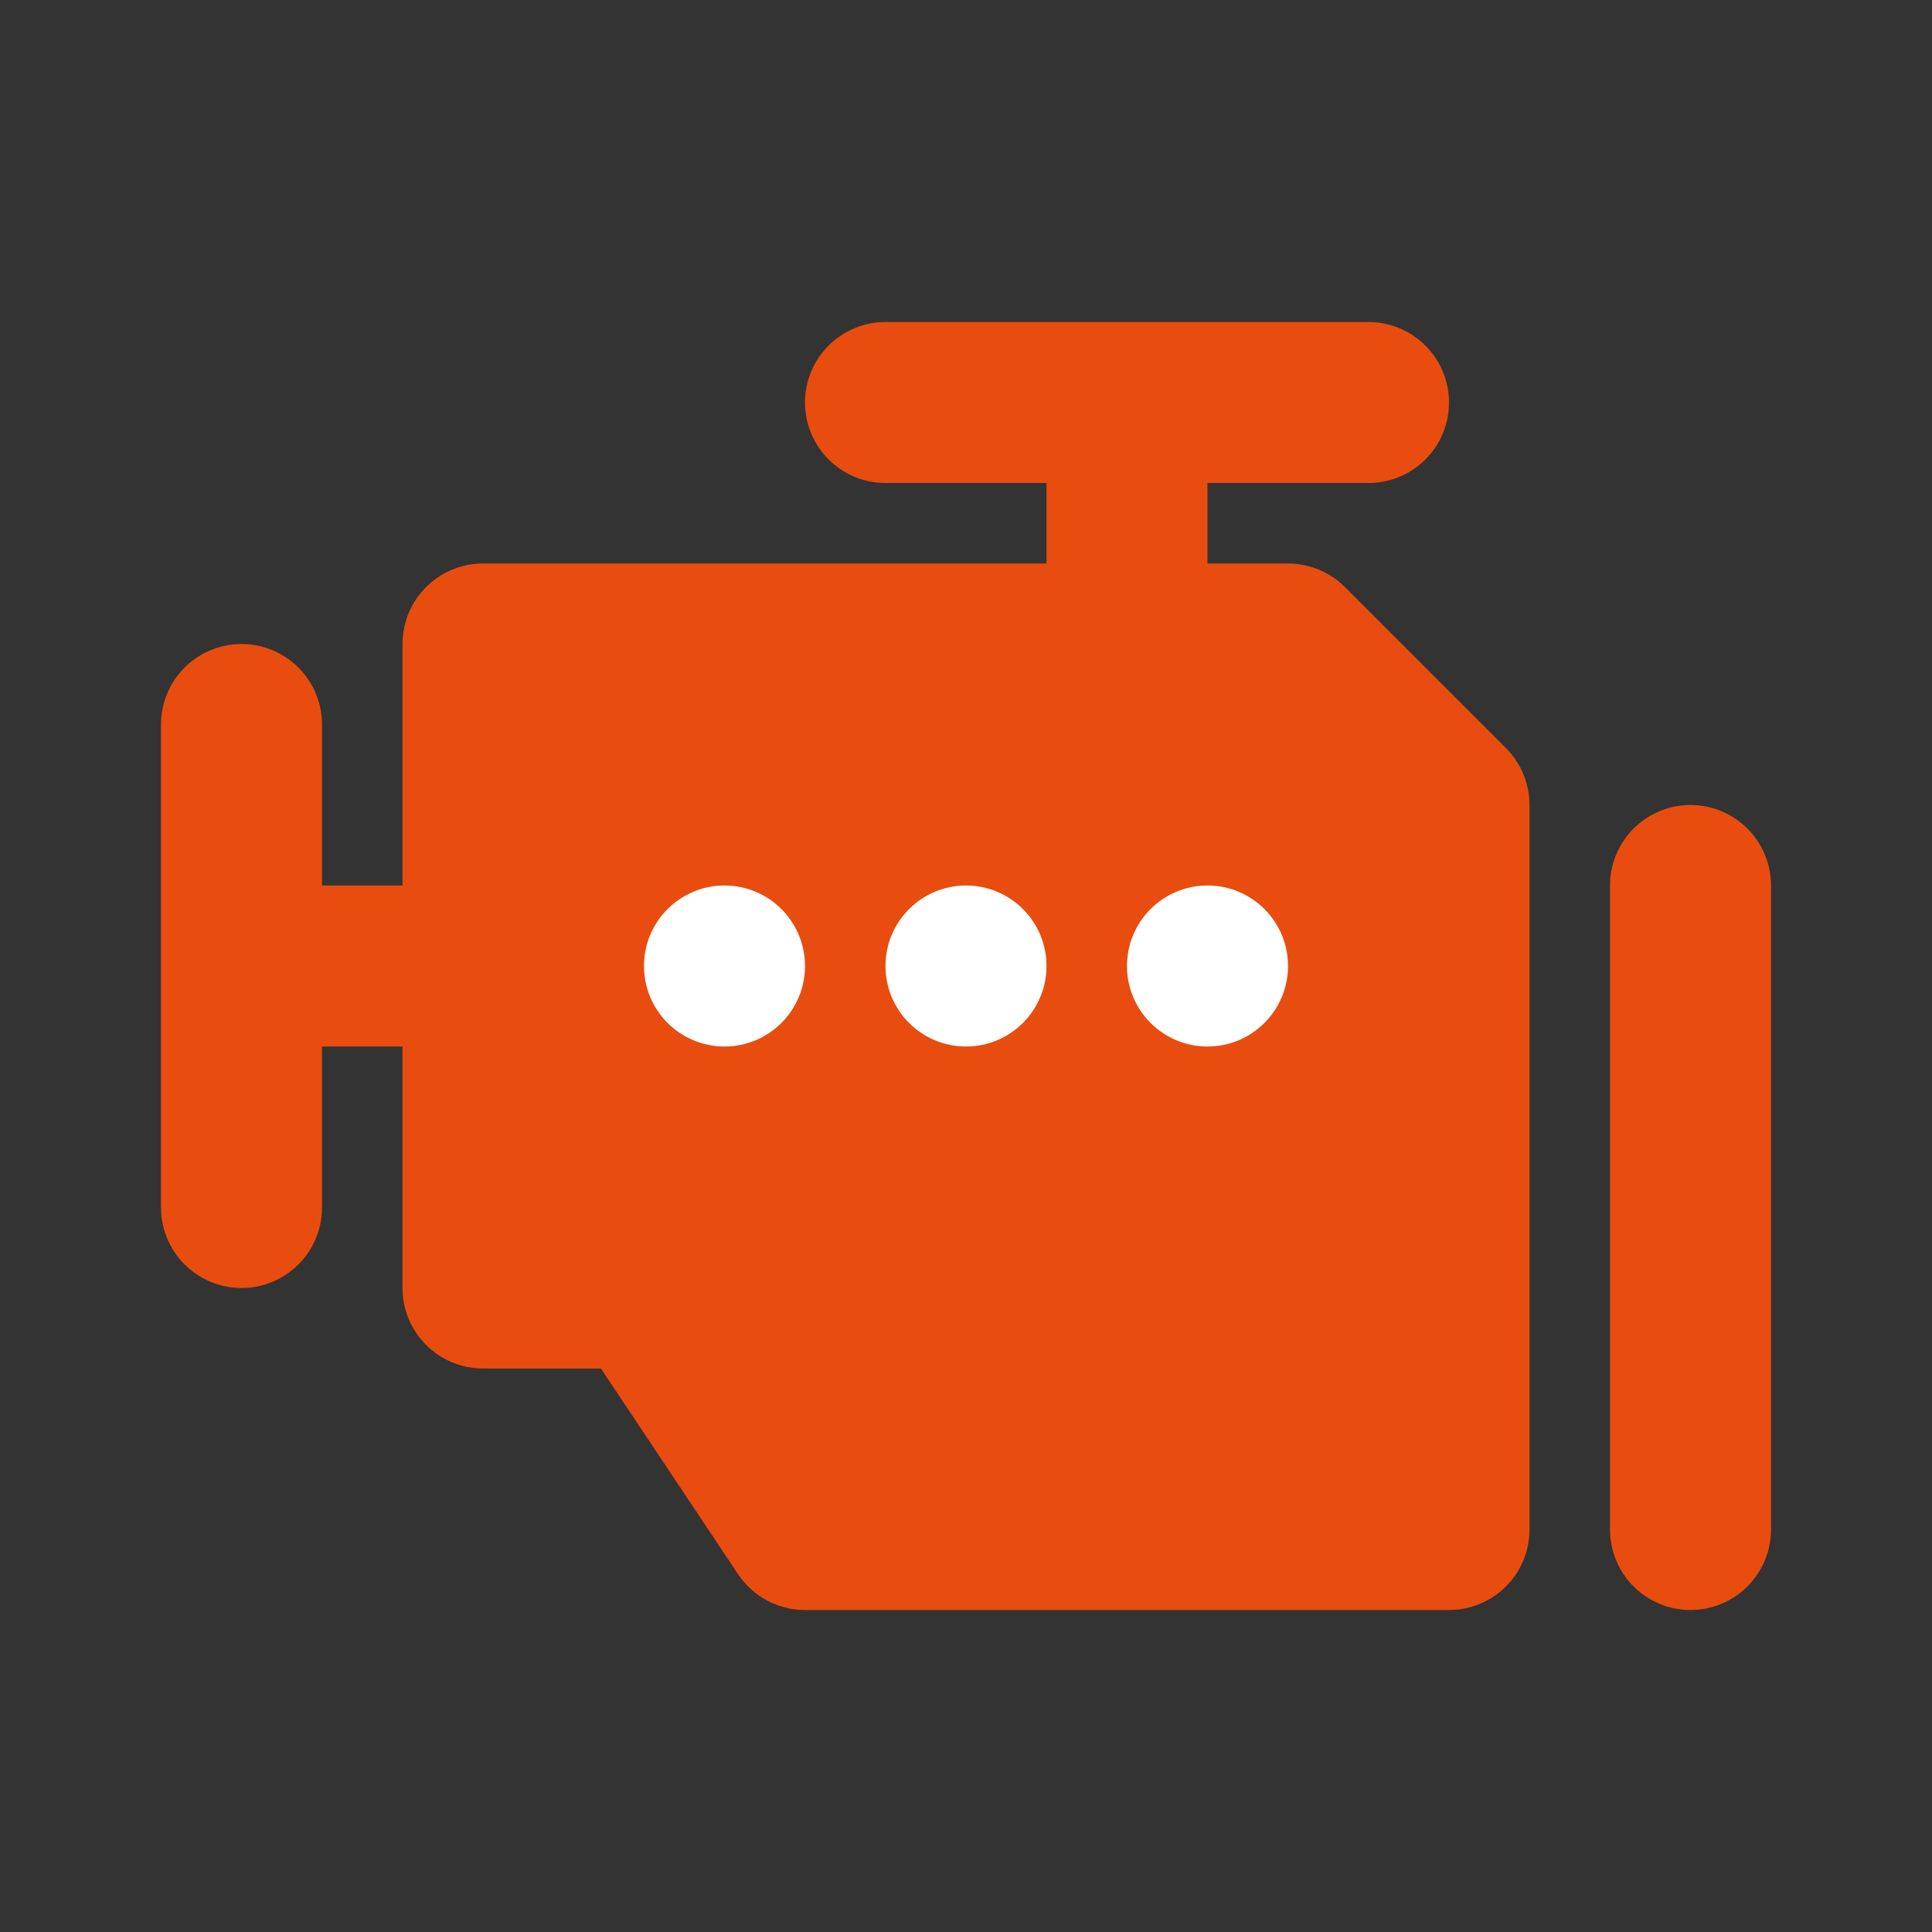 <svg width="24" height="24" viewBox="0 0 24 24" fill="none" xmlns="http://www.w3.org/2000/svg">
<rect x="0" y="0" width="24" height="24" fill="#333333" stroke="none"/>
<g id="Frame">
<g id="SVGRepo_iconCarrier">
<g id="Vector">
<path d="M14 8V5V8ZM11 5H17H11ZM6 12H3H6ZM3 9V15V9ZM21 11V19V11ZM9 12H9.01H9ZM12 12H12.01H12ZM15 12H15.01H15ZM6 8V16H8L10 19H18V10L16 8H6Z" fill="#E84D0F"/>
<path d="M14 8V5M11 5H17M6 12H3M3 9V15M21 11V19M9 12H9.01M12 12H12.01M15 12H15.01M6 8V16H8L10 19H18V10L16 8H6Z" stroke="#E84D0F" stroke-width="2" stroke-linecap="round" stroke-linejoin="round"/>
</g>
<circle id="Ellipse 44" cx="15" cy="12" r="1" fill="white"/>
<circle id="Ellipse 45" cx="12" cy="12" r="1" fill="white"/>
<circle id="Ellipse 46" cx="9" cy="12" r="1" fill="white"/>
</g>
</g>
</svg>

